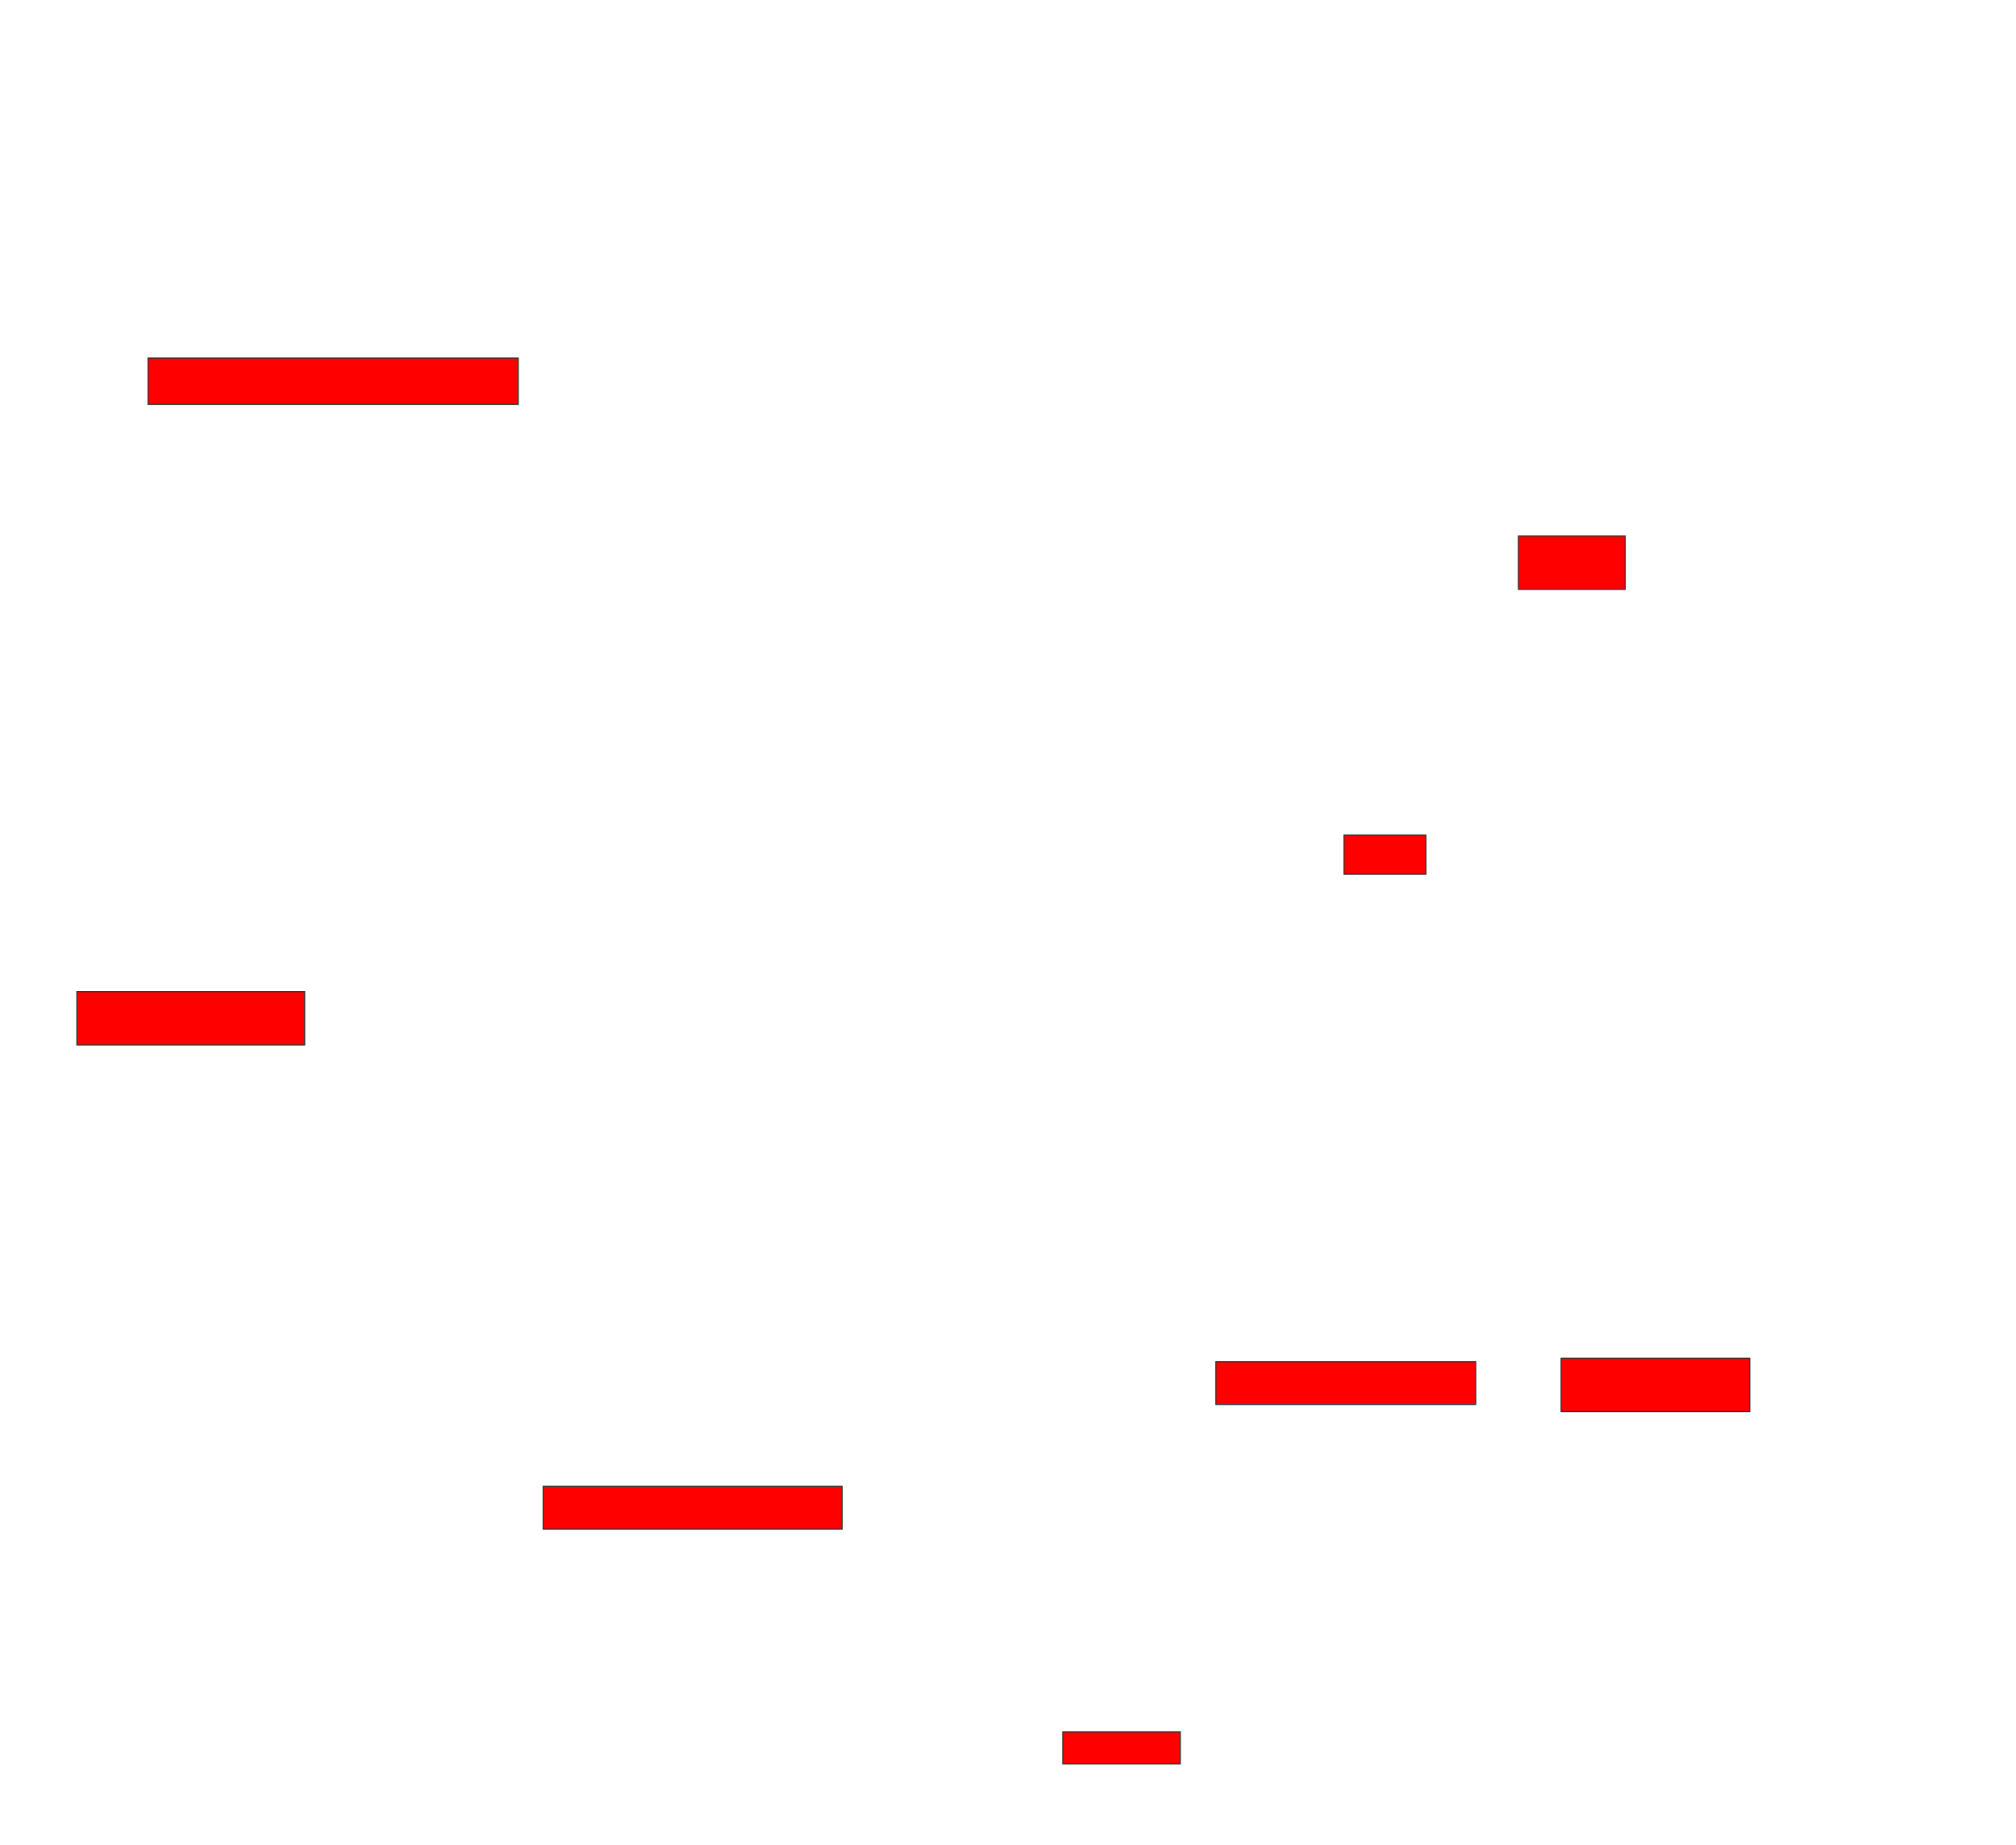 <svg xmlns="http://www.w3.org/2000/svg" width="1888" height="1728">
 <!-- Created with Image Occlusion Enhanced -->
 <g>
  <title>Labels</title>
 </g>
 <g>
  <title>Masks</title>
  <rect id="769afe77dbb746f8a0e82f6253a9cbff-oa-1" height="43.333" width="346.667" y="335.333" x="138.667" stroke="#2D2D2D" fill="#ff0000"/>
  <rect id="769afe77dbb746f8a0e82f6253a9cbff-oa-2" height="50" width="100" y="502" x="1422" stroke="#2D2D2D" fill="#ff0000"/>
  <rect id="769afe77dbb746f8a0e82f6253a9cbff-oa-3" height="50" width="213.333" y="928.667" x="72" stroke="#2D2D2D" fill="#ff0000"/>
  <rect id="769afe77dbb746f8a0e82f6253a9cbff-oa-4" height="36.667" width="76.667" y="782" x="1258.667" stroke="#2D2D2D" fill="#ff0000"/>
  <rect id="769afe77dbb746f8a0e82f6253a9cbff-oa-5" height="40" width="243.333" y="1275.333" x="1138.667" stroke="#2D2D2D" fill="#ff0000"/>
  <rect id="769afe77dbb746f8a0e82f6253a9cbff-oa-6" height="50" width="176.667" y="1272" x="1462" stroke="#2D2D2D" fill="#ff0000"/>
  <rect id="769afe77dbb746f8a0e82f6253a9cbff-oa-7" height="40" width="280" y="1392" x="508.667" stroke="#2D2D2D" fill="#ff0000"/>
  <rect id="769afe77dbb746f8a0e82f6253a9cbff-oa-8" height="30" width="110" y="1622" x="995.333" stroke="#2D2D2D" fill="#ff0000"/>
 </g>
</svg>